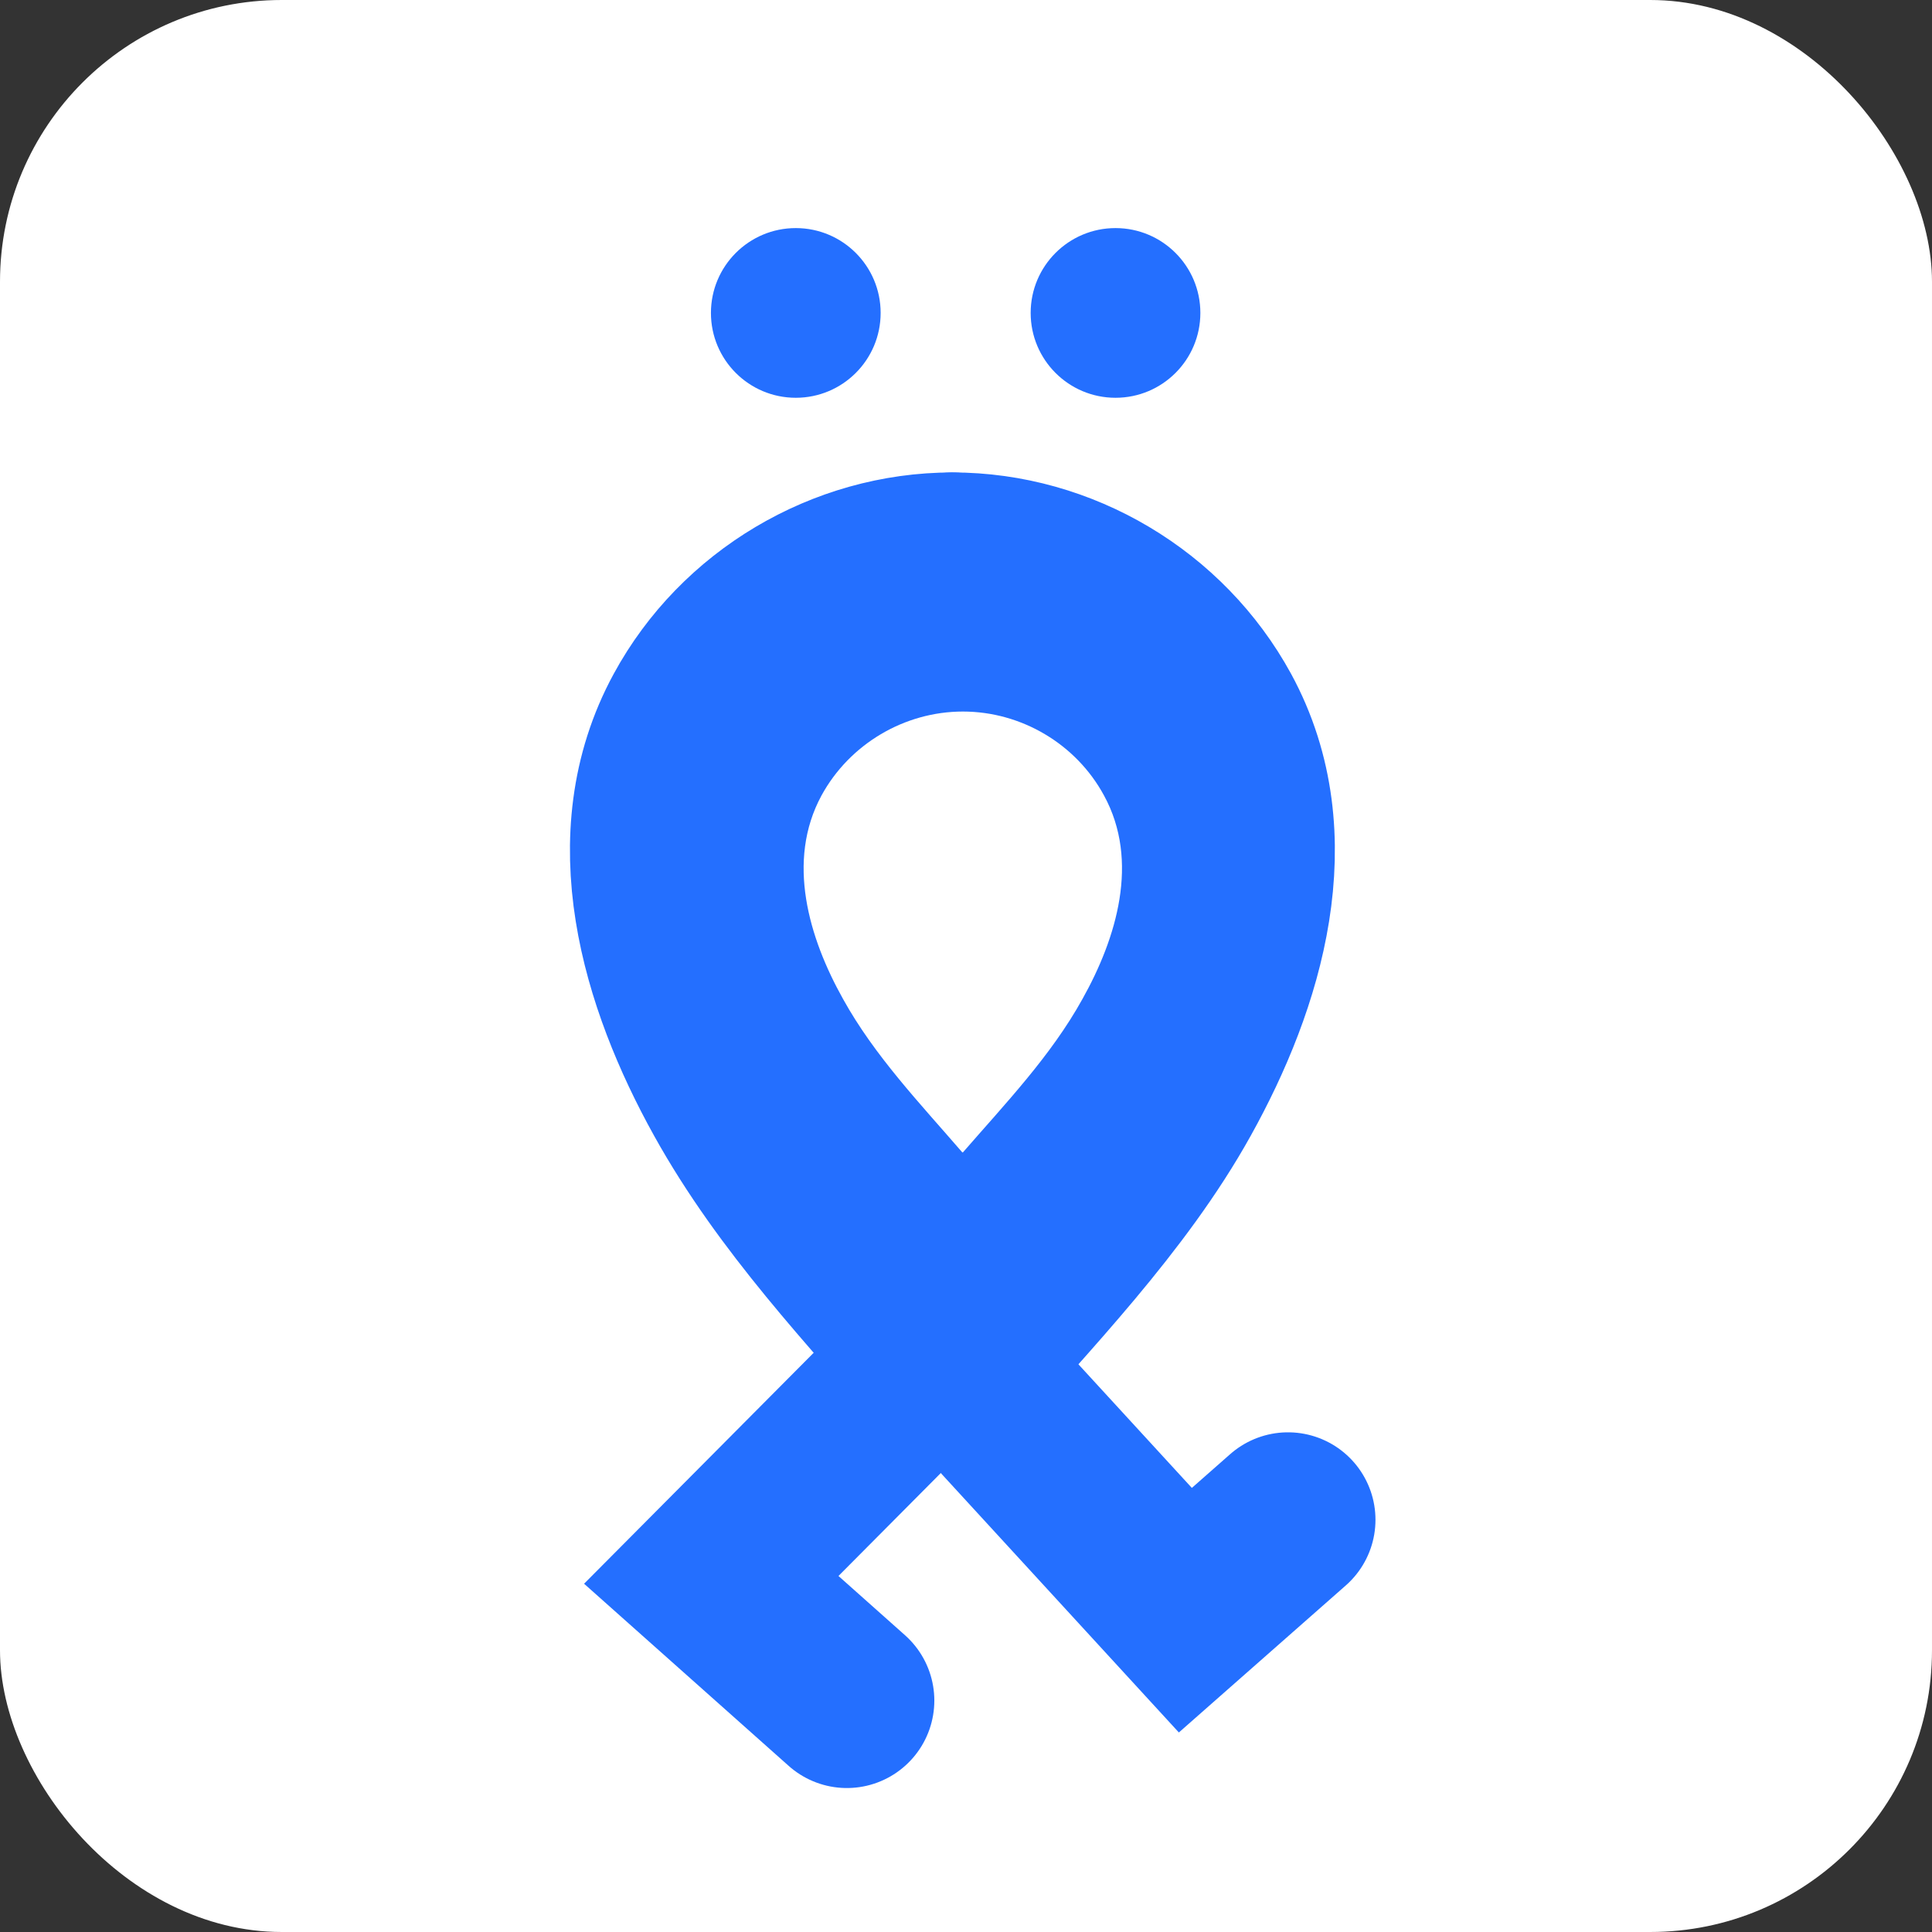 <svg width="144" height="144" viewBox="0 0 144 144" fill="none" xmlns="http://www.w3.org/2000/svg">
<rect x="0" y="0" width="144" height="144" fill="#333333" stroke="none"/>
<rect width="144" height="144" rx="21" fill="white"/>
<path d="M59.313 29.648C62.806 29.648 65.638 26.817 65.638 23.324C65.638 19.831 62.806 17 59.313 17C55.821 17 52.989 19.831 52.989 23.324C52.989 26.817 55.821 29.648 59.313 29.648Z" fill="#246FFF"/>
<path d="M83.144 29.648C86.637 29.648 89.468 26.817 89.468 23.324C89.468 19.831 86.637 17 83.144 17C79.651 17 76.82 19.831 76.82 23.324C76.82 26.817 79.651 29.648 83.144 29.648Z" fill="#246FFF"/>
<path d="M70.987 41.733C62.924 41.733 55.318 46.254 51.471 53.338C46.538 62.401 49.754 73.028 54.449 81.482C58.817 89.349 65.076 95.934 70.943 102.671" fill="#246FFF"/>
<path d="M70.987 41.733C62.924 41.733 55.318 46.254 51.471 53.338C46.538 62.401 49.754 73.028 54.449 81.482C58.817 89.349 65.076 95.934 70.943 102.671" stroke="#246FFF" stroke-width="13.039" stroke-miterlimit="10" stroke-linecap="round"/>
<path d="M70.5 103C76.368 96.263 83.157 89.349 87.525 81.482C92.219 73.05 95.436 62.401 90.503 53.338C86.634 46.254 79.05 41.733 70.987 41.733" fill="#246FFF"/>
<path d="M70.5 103C76.368 96.263 83.157 89.349 87.525 81.482C92.219 73.05 95.436 62.401 90.503 53.338C86.634 46.254 79.05 41.733 70.987 41.733" stroke="#246FFF" stroke-width="13.039" stroke-miterlimit="10" stroke-linecap="round"/>
<path d="M68.009 102.67L53.014 117.753L63.12 126.75" stroke="#246FFF" stroke-width="13.039" stroke-miterlimit="10" stroke-linecap="round"/>
<path d="M75.007 105.475L88.35 120.014L96 113.276" stroke="#246FFF" stroke-width="13.039" stroke-miterlimit="10" stroke-linecap="round"/>
<path d="M82.287 59.293C84.96 64.183 83.222 69.92 80.679 74.462C78.332 78.7 74.942 82.242 71.769 85.893H71.725C68.574 82.242 65.184 78.7 62.837 74.462C60.294 69.92 58.577 64.183 61.229 59.293C63.315 55.468 67.401 53.034 71.769 53.034C76.137 53.034 80.223 55.468 82.287 59.293Z" fill="white"/>
</svg>
